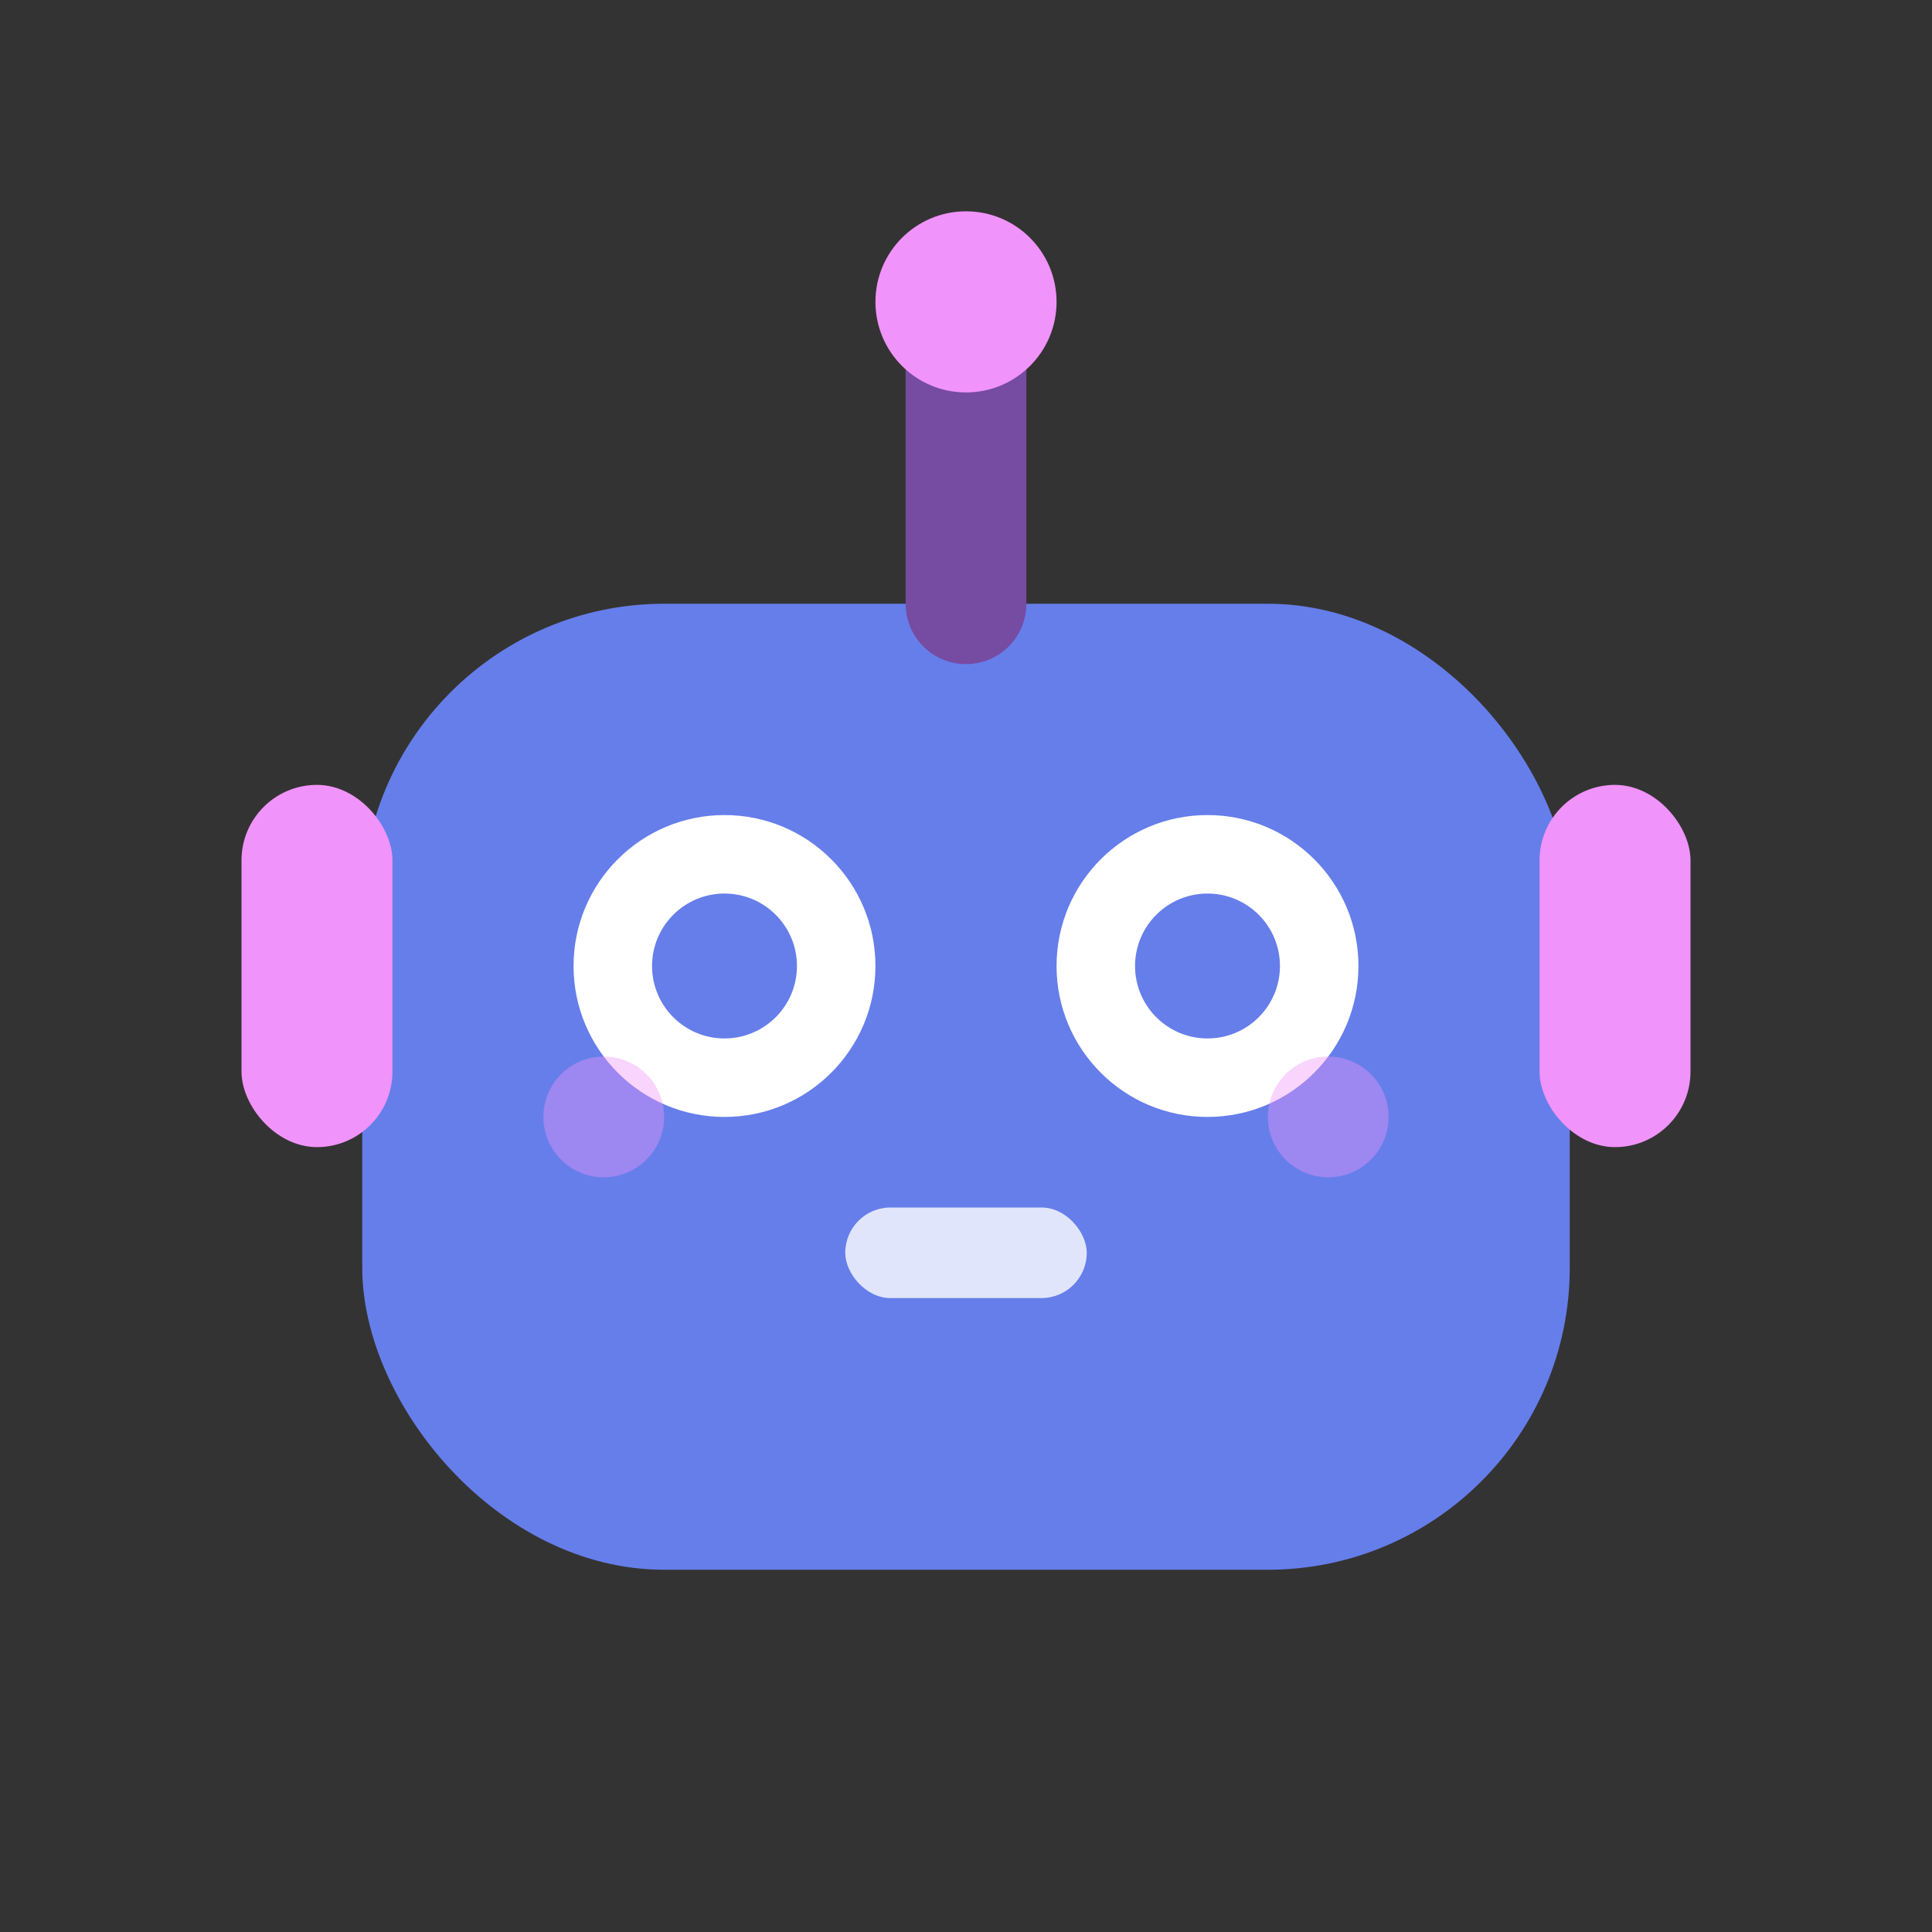 <svg width="32" height="32" viewBox="0 0 32 32" fill="none" xmlns="http://www.w3.org/2000/svg">
  <rect x="0" y="0" width="32" height="32" fill="#333333" stroke="none"/>
  <!-- Robot head -->
  <rect x="6" y="10" width="20" height="16" rx="5" fill="#667eea"/>
  
  <!-- Robot eyes -->
  <circle cx="12" cy="16" r="2.5" fill="#ffffff"/>
  <circle cx="20" cy="16" r="2.5" fill="#ffffff"/>
  <circle cx="12" cy="16" r="1.2" fill="#667eea"/>
  <circle cx="20" cy="16" r="1.2" fill="#667eea"/>
  
  <!-- Robot antenna -->
  <line x1="16" y1="10" x2="16" y2="6" stroke="#764ba2" stroke-width="2" stroke-linecap="round"/>
  <circle cx="16" cy="5" r="1.5" fill="#f093fb"/>
  
  <!-- Robot mouth -->
  <rect x="14" y="20" width="4" height="1.5" rx="0.75" fill="#ffffff" opacity="0.8"/>
  
  <!-- Robot ears -->
  <rect x="4" y="13" width="2.5" height="6" rx="1.25" fill="#f093fb"/>
  <rect x="25.5" y="13" width="2.5" height="6" rx="1.25" fill="#f093fb"/>
  
  <!-- Cute cheek highlights -->
  <circle cx="10" cy="18.5" r="1" fill="#f093fb" opacity="0.4"/>
  <circle cx="22" cy="18.5" r="1" fill="#f093fb" opacity="0.4"/>
</svg>
